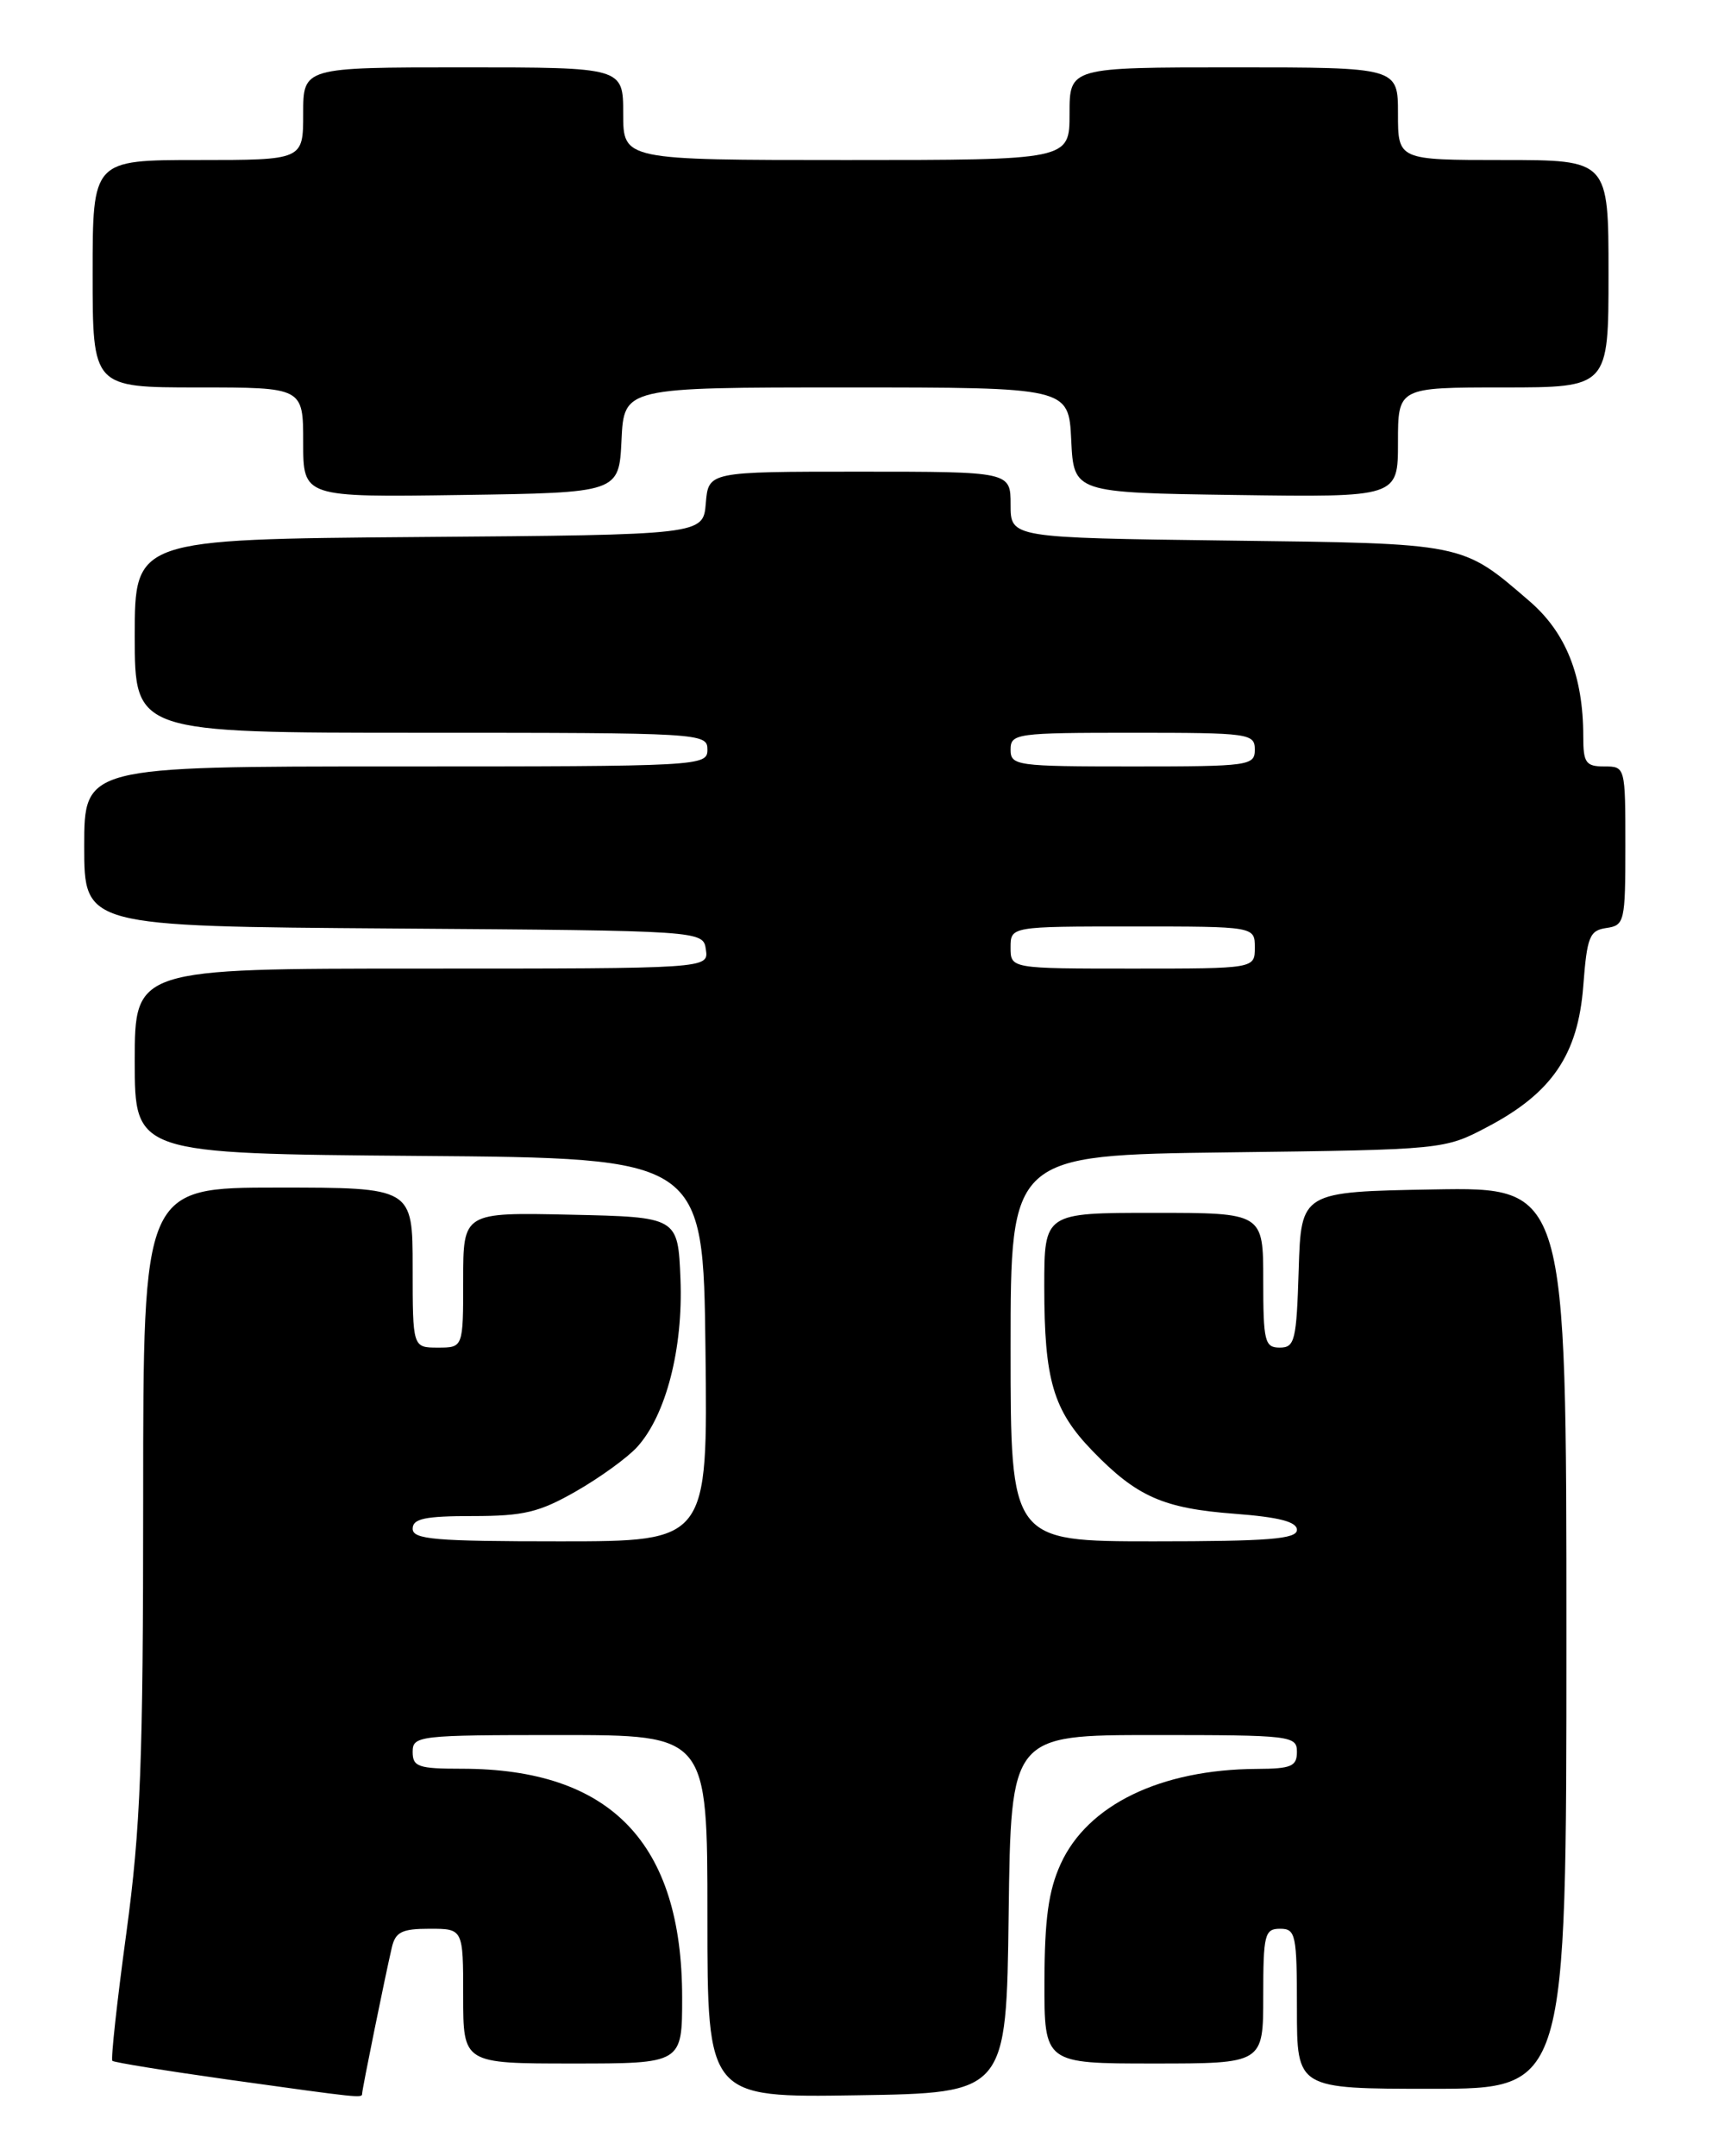<?xml version="1.0" encoding="UTF-8" standalone="no"?>
<!DOCTYPE svg PUBLIC "-//W3C//DTD SVG 1.1//EN" "http://www.w3.org/Graphics/SVG/1.1/DTD/svg11.dtd" >
<svg xmlns="http://www.w3.org/2000/svg" xmlns:xlink="http://www.w3.org/1999/xlink" version="1.1" viewBox="0 0 204 256">
 <g >
 <path fill="currentColor"
d=" M 43.00 248.57 C 43.00 248.07 45.72 234.69 46.52 231.25 C 46.95 229.38 47.71 229.00 51.02 229.00 C 55.00 229.00 55.00 229.00 55.00 237.00 C 55.00 245.00 55.00 245.00 68.00 245.00 C 81.00 245.00 81.00 245.00 81.00 237.18 C 81.00 218.81 72.52 210.00 54.82 210.00 C 49.67 210.00 49.00 209.77 49.00 208.00 C 49.00 206.08 49.67 206.00 66.50 206.00 C 84.00 206.00 84.00 206.00 84.00 227.52 C 84.00 249.05 84.00 249.05 101.75 248.77 C 119.50 248.50 119.50 248.50 119.77 227.25 C 120.04 206.00 120.04 206.00 137.02 206.00 C 153.33 206.00 154.00 206.08 154.00 208.00 C 154.00 209.72 153.33 210.00 149.25 210.02 C 137.81 210.08 129.13 214.29 125.94 221.32 C 124.50 224.49 124.04 227.84 124.02 235.25 C 124.00 245.00 124.00 245.00 137.00 245.00 C 150.00 245.00 150.00 245.00 150.00 237.00 C 150.00 229.67 150.17 229.00 152.00 229.00 C 153.86 229.00 154.00 229.67 154.00 238.50 C 154.00 248.00 154.00 248.00 170.00 248.00 C 186.00 248.00 186.00 248.00 186.00 194.47 C 186.00 140.95 186.00 140.95 170.25 141.22 C 154.50 141.50 154.50 141.50 154.21 150.75 C 153.95 159.18 153.75 160.00 151.96 160.00 C 150.18 160.00 150.00 159.28 150.00 152.00 C 150.00 144.00 150.00 144.00 137.00 144.00 C 124.00 144.00 124.00 144.00 124.00 152.76 C 124.00 163.85 125.05 167.44 129.74 172.28 C 134.99 177.70 138.13 179.09 146.62 179.73 C 151.89 180.13 154.00 180.68 154.00 181.64 C 154.00 182.73 150.64 183.00 137.00 183.00 C 120.00 183.00 120.00 183.00 120.00 160.07 C 120.00 137.15 120.00 137.15 145.75 136.82 C 171.50 136.50 171.50 136.50 176.69 133.76 C 184.29 129.75 187.38 125.20 188.00 117.08 C 188.45 111.20 188.74 110.47 190.75 110.18 C 192.90 109.87 193.00 109.45 193.00 100.43 C 193.00 91.04 192.99 91.00 190.50 91.00 C 188.30 91.00 188.00 90.57 188.00 87.44 C 188.00 80.26 185.96 75.12 181.62 71.38 C 173.54 64.42 174.11 64.53 145.75 64.18 C 120.00 63.85 120.00 63.85 120.00 59.93 C 120.00 56.00 120.00 56.00 102.06 56.00 C 84.12 56.00 84.12 56.00 83.81 59.75 C 83.50 63.50 83.50 63.50 49.75 63.76 C 16.00 64.03 16.00 64.03 16.00 75.51 C 16.00 87.00 16.00 87.00 50.00 87.00 C 83.33 87.00 84.00 87.04 84.00 89.00 C 84.00 90.96 83.33 91.00 47.00 91.00 C 10.00 91.00 10.00 91.00 10.00 100.49 C 10.00 109.98 10.00 109.98 46.75 110.24 C 83.50 110.50 83.50 110.50 83.82 112.75 C 84.14 115.00 84.14 115.00 50.07 115.00 C 16.00 115.00 16.00 115.00 16.00 125.99 C 16.00 136.97 16.00 136.97 49.75 137.24 C 83.50 137.50 83.50 137.50 83.77 160.25 C 84.04 183.00 84.04 183.00 66.52 183.00 C 51.61 183.00 49.00 182.78 49.00 181.50 C 49.00 180.31 50.46 180.00 56.13 180.00 C 62.19 180.00 64.03 179.56 68.40 177.06 C 71.23 175.44 74.49 173.08 75.65 171.81 C 79.08 168.04 81.13 160.11 80.80 151.85 C 80.50 144.50 80.50 144.50 67.75 144.22 C 55.00 143.94 55.00 143.94 55.00 151.97 C 55.00 160.00 55.00 160.00 52.00 160.00 C 49.00 160.00 49.00 160.00 49.00 150.50 C 49.00 141.00 49.00 141.00 33.00 141.00 C 17.00 141.00 17.00 141.00 17.00 177.87 C 17.00 209.16 16.70 216.96 15.00 229.53 C 13.89 237.67 13.15 244.48 13.34 244.68 C 13.54 244.87 19.73 245.87 27.10 246.91 C 42.89 249.11 43.00 249.13 43.00 248.57 Z  M 73.80 52.25 C 74.10 46.00 74.10 46.00 100.50 46.00 C 126.90 46.00 126.90 46.00 127.20 52.25 C 127.50 58.50 127.50 58.50 146.75 58.77 C 166.00 59.04 166.00 59.04 166.00 52.52 C 166.00 46.00 166.00 46.00 178.50 46.00 C 191.00 46.00 191.00 46.00 191.00 32.50 C 191.00 19.00 191.00 19.00 178.50 19.00 C 166.00 19.00 166.00 19.00 166.00 13.50 C 166.00 8.00 166.00 8.00 146.50 8.00 C 127.00 8.00 127.00 8.00 127.00 13.50 C 127.00 19.00 127.00 19.00 100.50 19.00 C 74.00 19.00 74.00 19.00 74.00 13.50 C 74.00 8.00 74.00 8.00 55.00 8.00 C 36.00 8.00 36.00 8.00 36.00 13.50 C 36.00 19.00 36.00 19.00 23.50 19.00 C 11.00 19.00 11.00 19.00 11.00 32.50 C 11.00 46.00 11.00 46.00 23.50 46.00 C 36.00 46.00 36.00 46.00 36.00 52.52 C 36.00 59.04 36.00 59.04 54.75 58.77 C 73.50 58.50 73.50 58.50 73.80 52.25 Z  M 120.00 112.50 C 120.00 110.00 120.00 110.00 134.50 110.00 C 149.00 110.00 149.00 110.00 149.00 112.50 C 149.00 115.00 149.00 115.00 134.50 115.00 C 120.00 115.00 120.00 115.00 120.00 112.50 Z  M 120.00 89.00 C 120.00 87.09 120.67 87.00 134.50 87.00 C 148.33 87.00 149.00 87.09 149.00 89.00 C 149.00 90.91 148.33 91.00 134.50 91.00 C 120.67 91.00 120.00 90.91 120.00 89.00 Z "/>
</g>
</svg>